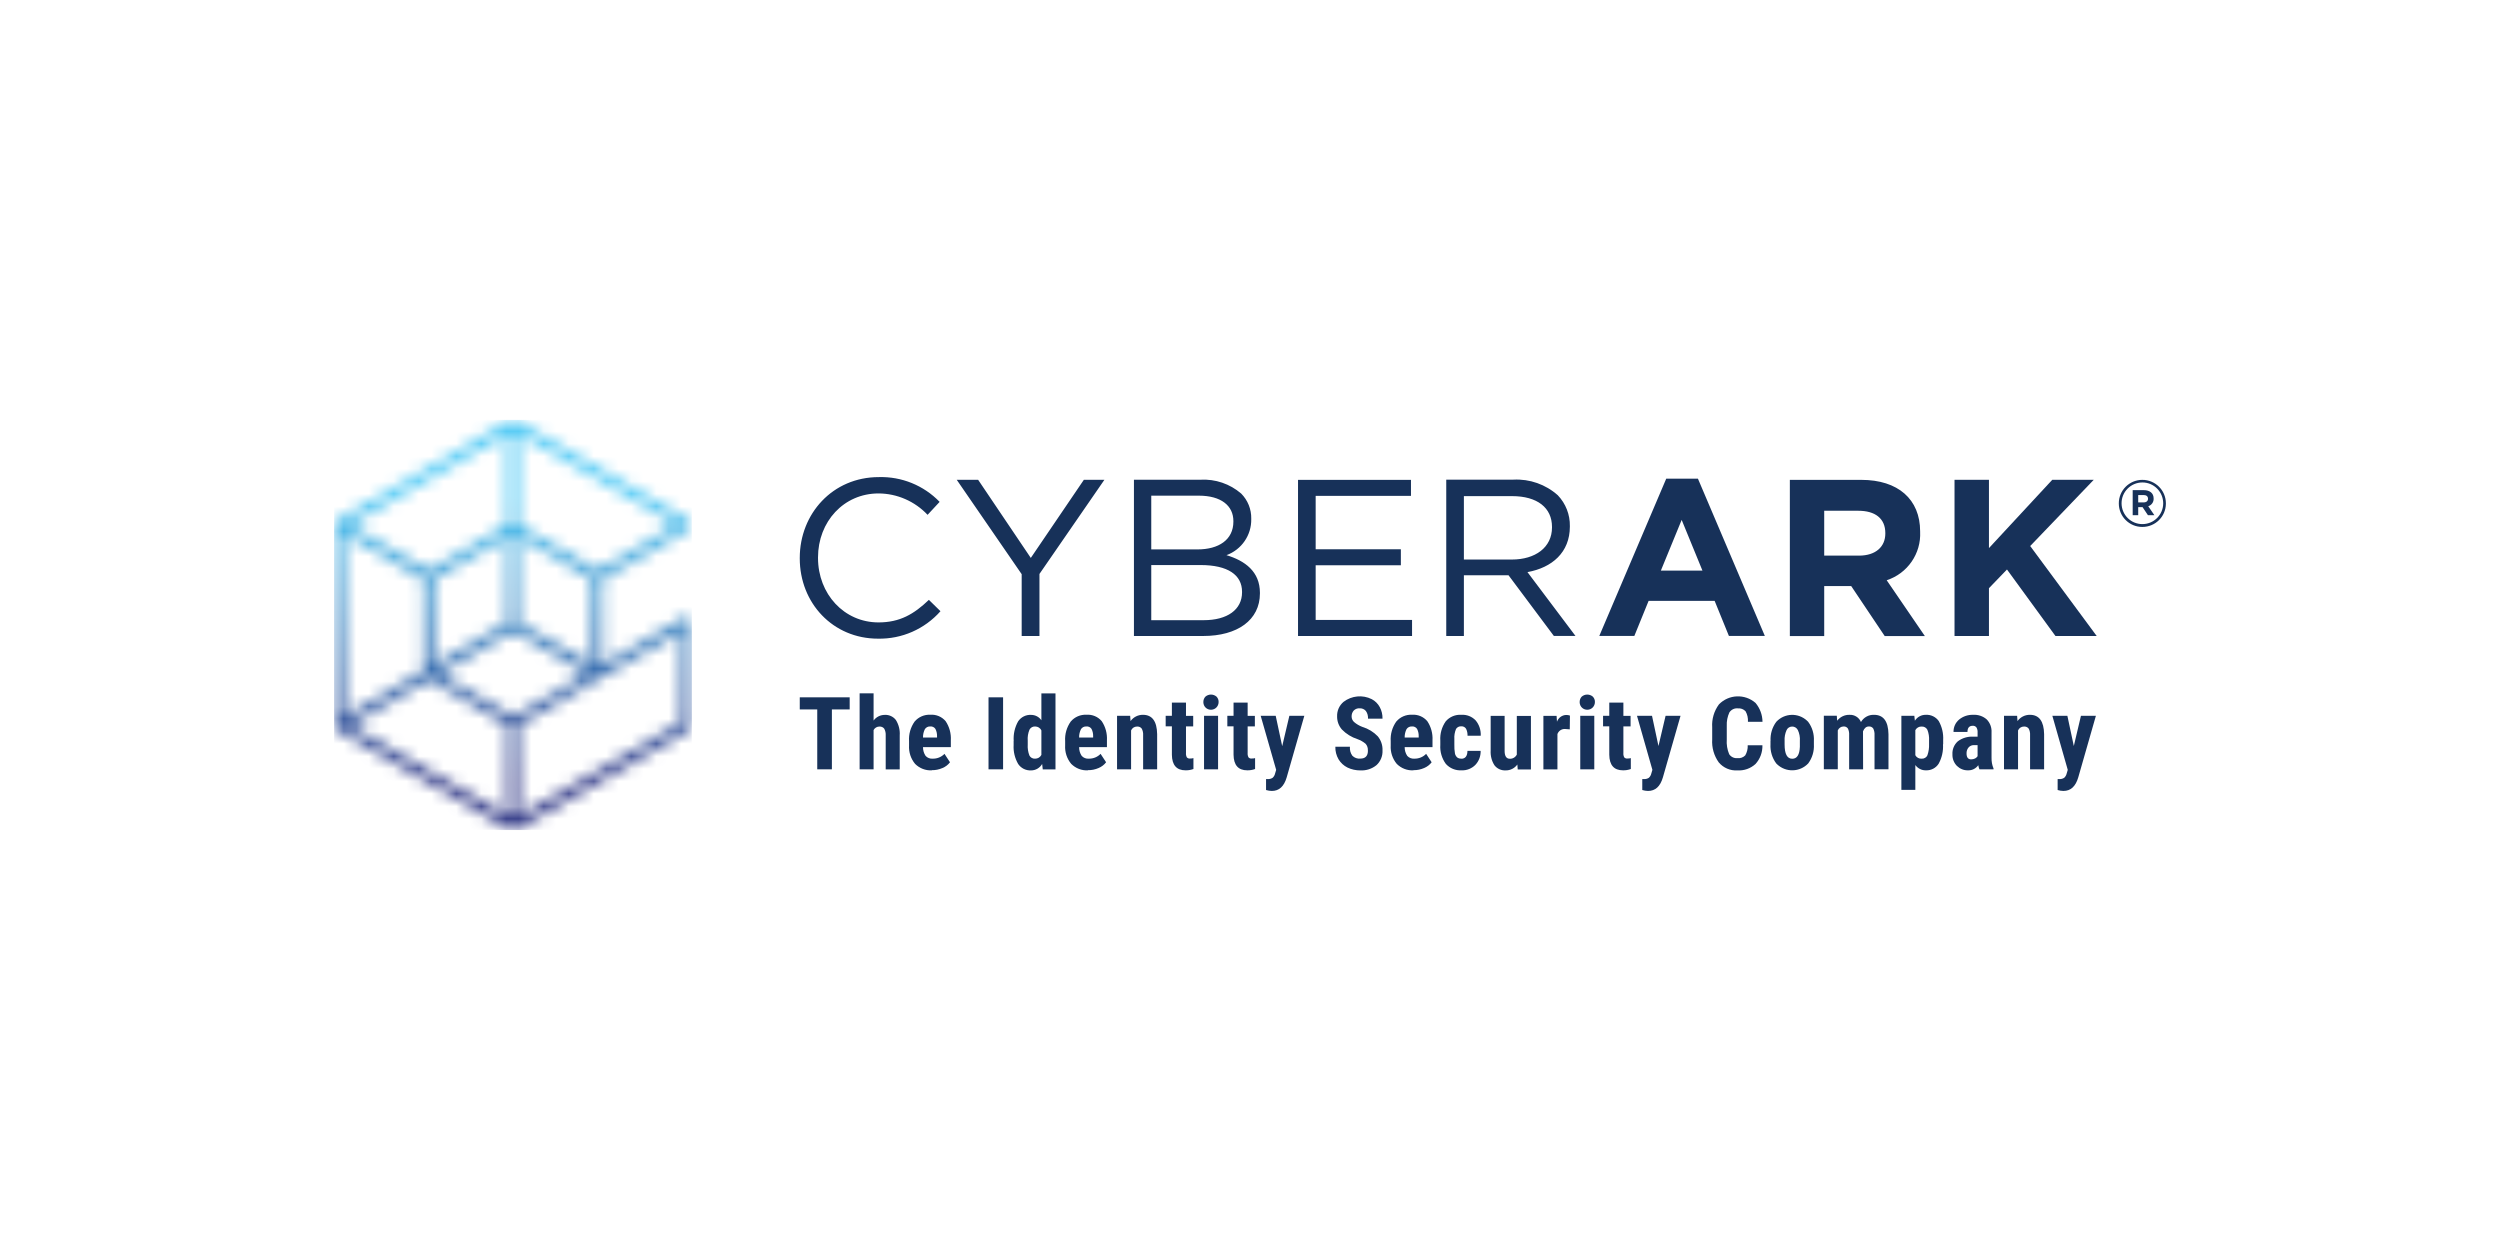 <svg width="200" height="100" viewBox="0 0 200 100" fill="none" xmlns="http://www.w3.org/2000/svg">
<mask id="mask0_2_4520" style="mask-type:luminance" maskUnits="userSpaceOnUse" x="26" y="33" width="30" height="34">
<path d="M27.974 58.03L34.293 54.368L40.636 58.018V65.318L27.974 58.03ZM35.108 53.901L41.034 50.478L46.966 53.901L41.053 57.318L35.108 53.901ZM41.458 58.024L54.53 50.472V57.778L41.464 65.324L41.452 58.024H41.458ZM34.697 46.35L40.623 42.921V49.773L34.697 53.196V46.35ZM41.445 49.767V42.915L47.377 46.344V53.196L41.445 49.767ZM27.545 42.706L33.882 46.35V53.668L27.563 57.325L27.545 42.706ZM27.956 41.995L40.623 34.67V41.97L34.286 45.638L27.956 41.995ZM41.445 41.976V34.67L54.107 41.982L47.788 45.632L41.445 41.97V41.976ZM40.863 33.59L26.931 41.645L26.901 41.663L26.729 41.964L26.747 58.036V58.073L26.919 58.373L40.85 66.391L40.881 66.41H41.224L55.137 58.373L55.168 58.355L55.34 58.054V49.693L54.794 49.38L48.187 53.196V46.344L55.186 42.301V41.669L41.243 33.609L41.212 33.59H40.863Z" fill="white"/>
</mask>
<g mask="url(#mask0_2_4520)">
<path d="M55.346 33.59H26.729V66.403H55.346V33.59Z" fill="url(#paint0_linear_2_4520)"/>
</g>
<path d="M67.974 56.755H66.551V61.546H65.38V56.755H63.981V55.786H67.974V56.755Z" fill="#173159"/>
<path d="M69.887 57.645C70.095 57.356 70.427 57.191 70.782 57.191C71.126 57.172 71.463 57.326 71.672 57.602C71.899 57.97 72.009 58.399 71.978 58.828V61.552H70.856V58.841C70.868 58.651 70.831 58.46 70.739 58.295C70.653 58.178 70.506 58.117 70.359 58.123C70.163 58.123 69.979 58.227 69.887 58.405V61.546H68.77V55.467H69.887V57.638V57.645Z" fill="#173159"/>
<path d="M74.552 61.626C74.049 61.656 73.564 61.466 73.208 61.111C72.865 60.7 72.693 60.172 72.724 59.638V59.295C72.687 58.736 72.847 58.184 73.165 57.73C73.478 57.356 73.951 57.154 74.435 57.178C74.901 57.148 75.349 57.338 75.65 57.694C75.951 58.141 76.098 58.681 76.067 59.221V59.773H73.84C73.84 60.025 73.908 60.264 74.049 60.472C74.196 60.632 74.405 60.712 74.619 60.693C74.969 60.7 75.312 60.565 75.558 60.307L76 60.982C75.846 61.184 75.638 61.344 75.398 61.442C75.129 61.558 74.84 61.62 74.546 61.614L74.552 61.626ZM73.846 59H74.963V58.896C74.969 58.694 74.926 58.497 74.834 58.313C74.748 58.178 74.582 58.099 74.423 58.117C74.251 58.105 74.092 58.184 73.994 58.325C73.889 58.534 73.834 58.767 73.84 59H73.846Z" fill="#173159"/>
<path d="M80.247 55.786H79.082V61.546H80.247V55.786Z" fill="#173159"/>
<path d="M81.096 59.277C81.059 58.731 81.182 58.185 81.452 57.707C81.685 57.363 82.078 57.167 82.489 57.191C82.82 57.191 83.126 57.351 83.311 57.621V55.474H84.439V61.553H83.421L83.372 61.117C83.188 61.436 82.85 61.633 82.482 61.633C82.071 61.651 81.685 61.461 81.452 61.117C81.188 60.657 81.059 60.13 81.09 59.608V59.283L81.096 59.277ZM82.219 59.559C82.2 59.86 82.243 60.16 82.354 60.443C82.439 60.608 82.617 60.706 82.808 60.694C83.022 60.694 83.212 60.584 83.311 60.394V58.437C83.225 58.24 83.028 58.118 82.814 58.118C82.63 58.105 82.452 58.203 82.36 58.369C82.243 58.651 82.194 58.952 82.219 59.259V59.559Z" fill="#173159"/>
<path d="M87.04 61.626C86.537 61.656 86.052 61.466 85.697 61.11C85.353 60.699 85.181 60.172 85.212 59.638V59.295C85.175 58.736 85.335 58.184 85.654 57.73C85.967 57.356 86.439 57.154 86.924 57.178C87.39 57.148 87.838 57.338 88.138 57.694C88.439 58.141 88.586 58.681 88.555 59.221V59.773H86.329C86.329 60.025 86.396 60.264 86.537 60.472C86.684 60.632 86.893 60.712 87.108 60.693C87.457 60.699 87.801 60.565 88.046 60.307L88.488 60.982C88.335 61.184 88.126 61.343 87.887 61.442C87.617 61.558 87.328 61.62 87.034 61.613L87.04 61.626ZM86.335 59H87.451V58.896C87.457 58.694 87.414 58.497 87.322 58.313C87.236 58.178 87.071 58.098 86.911 58.117C86.74 58.105 86.58 58.184 86.482 58.325C86.378 58.534 86.322 58.761 86.329 59H86.335Z" fill="#173159"/>
<path d="M90.413 57.264L90.444 57.688C90.671 57.369 91.045 57.179 91.438 57.185C92.174 57.185 92.554 57.7 92.572 58.731V61.546H91.45V58.816C91.462 58.633 91.425 58.449 91.339 58.289C91.254 58.172 91.106 58.111 90.959 58.123C90.751 58.123 90.566 58.246 90.487 58.436V61.546H89.364V57.264H90.419H90.413Z" fill="#173159"/>
<path d="M94.879 56.215V57.27H95.456V58.111H94.879V60.239C94.867 60.362 94.892 60.479 94.947 60.589C95.014 60.663 95.119 60.699 95.211 60.681C95.297 60.681 95.389 60.675 95.475 60.65V61.521C95.266 61.595 95.057 61.632 94.849 61.626C94.125 61.626 93.763 61.209 93.751 60.38V58.105H93.254V57.264H93.751V56.209H94.873L94.879 56.215Z" fill="#173159"/>
<path d="M96.268 56.16C96.268 56.001 96.323 55.847 96.433 55.731C96.691 55.51 97.065 55.51 97.323 55.731C97.433 55.847 97.495 56.001 97.489 56.16C97.489 56.498 97.231 56.773 96.887 56.78C96.544 56.786 96.274 56.522 96.268 56.178V56.154V56.16ZM97.446 61.546H96.323V57.264H97.446V61.546Z" fill="#173159"/>
<path d="M99.812 56.215V57.27H100.389V58.111H99.812V60.239C99.8 60.362 99.825 60.479 99.88 60.589C99.947 60.663 100.052 60.699 100.144 60.681C100.23 60.681 100.322 60.675 100.407 60.65V61.521C100.199 61.595 99.99 61.632 99.782 61.626C99.058 61.626 98.696 61.209 98.684 60.38V58.105H98.187V57.264H98.684V56.209H99.806L99.812 56.215Z" fill="#173159"/>
<path d="M102.579 59.681L103.149 57.264H104.346L102.935 62.19C102.72 62.92 102.327 63.276 101.745 63.276C101.591 63.276 101.438 63.245 101.284 63.202V62.325H101.413C101.548 62.337 101.689 62.3 101.806 62.227C101.91 62.135 101.978 62.012 102.008 61.877L102.094 61.589L100.855 57.264H102.057L102.573 59.681H102.579Z" fill="#173159"/>
<path d="M109.429 60.038C109.441 59.841 109.38 59.651 109.251 59.504C109.055 59.338 108.834 59.216 108.595 59.13C108.122 58.976 107.693 58.713 107.35 58.357C107.098 58.069 106.963 57.694 106.969 57.314C106.951 56.866 107.141 56.437 107.484 56.148C108.135 55.651 109.012 55.566 109.742 55.934C110.012 56.075 110.233 56.296 110.38 56.566C110.533 56.848 110.607 57.167 110.601 57.492H109.441C109.454 57.277 109.398 57.056 109.27 56.878C109.147 56.731 108.963 56.657 108.773 56.664C108.595 56.651 108.423 56.719 108.3 56.842C108.184 56.97 108.122 57.148 108.129 57.326C108.129 57.492 108.202 57.645 108.319 57.756C108.515 57.927 108.748 58.062 108.994 58.154C109.46 58.295 109.883 58.553 110.22 58.903C110.478 59.216 110.619 59.62 110.601 60.032C110.625 60.473 110.447 60.909 110.122 61.209C109.754 61.51 109.294 61.657 108.822 61.633C108.472 61.633 108.122 61.559 107.803 61.406C107.503 61.258 107.258 61.031 107.086 60.749C106.908 60.443 106.816 60.093 106.828 59.737H107.994C107.969 59.995 108.037 60.252 108.19 60.461C108.356 60.627 108.589 60.712 108.822 60.688C109.233 60.688 109.435 60.473 109.435 60.044L109.429 60.038Z" fill="#173159"/>
<path d="M113.085 61.626C112.582 61.656 112.097 61.466 111.741 61.11C111.398 60.699 111.226 60.172 111.257 59.638V59.295C111.22 58.736 111.379 58.184 111.698 57.73C112.011 57.356 112.483 57.154 112.968 57.178C113.434 57.148 113.882 57.338 114.183 57.694C114.483 58.141 114.631 58.681 114.6 59.221V59.773H112.373C112.373 60.025 112.441 60.264 112.582 60.472C112.729 60.632 112.937 60.712 113.152 60.693C113.502 60.699 113.845 60.565 114.091 60.307L114.532 60.982C114.379 61.184 114.17 61.343 113.931 61.442C113.661 61.558 113.373 61.62 113.079 61.613L113.085 61.626ZM112.379 59H113.496V58.896C113.502 58.694 113.459 58.497 113.367 58.313C113.281 58.178 113.115 58.098 112.956 58.117C112.784 58.105 112.625 58.184 112.526 58.325C112.422 58.534 112.367 58.761 112.373 59H112.379Z" fill="#173159"/>
<path d="M116.9 60.7C117.225 60.7 117.391 60.485 117.397 60.068H118.452C118.464 60.491 118.311 60.896 118.023 61.197C117.734 61.485 117.335 61.645 116.931 61.626C116.452 61.657 115.986 61.467 115.667 61.111C115.348 60.675 115.188 60.136 115.225 59.596V59.252C115.188 58.706 115.342 58.16 115.655 57.712C115.968 57.344 116.44 57.148 116.924 57.185C117.342 57.16 117.747 57.32 118.041 57.62C118.335 57.964 118.483 58.412 118.458 58.86H117.403C117.409 58.669 117.372 58.473 117.286 58.301C117.207 58.173 117.059 58.093 116.906 58.105C116.734 58.093 116.575 58.173 116.483 58.314C116.379 58.571 116.329 58.841 116.348 59.117V59.553C116.342 59.798 116.354 60.044 116.397 60.283C116.421 60.399 116.483 60.504 116.569 60.59C116.667 60.663 116.783 60.7 116.906 60.688L116.9 60.7Z" fill="#173159"/>
<path d="M121.388 61.16C121.173 61.46 120.824 61.638 120.456 61.632C120.112 61.651 119.775 61.503 119.56 61.227C119.333 60.878 119.229 60.46 119.253 60.043V57.27H120.37V60.074C120.37 60.491 120.511 60.7 120.787 60.7C121.02 60.712 121.241 60.577 121.345 60.368V57.277H122.474V61.559H121.419L121.388 61.166V61.16Z" fill="#173159"/>
<path d="M125.589 58.35L125.214 58.319C124.938 58.301 124.687 58.467 124.595 58.724V61.552H123.472V57.27H124.527L124.558 57.737C124.668 57.424 124.957 57.209 125.288 57.197C125.392 57.197 125.496 57.209 125.595 57.246L125.582 58.35H125.589Z" fill="#173159"/>
<path d="M126.372 56.16C126.372 56.001 126.427 55.847 126.537 55.731C126.795 55.51 127.169 55.51 127.427 55.731C127.537 55.847 127.599 56.001 127.593 56.16C127.593 56.498 127.335 56.773 126.991 56.78C126.648 56.786 126.378 56.522 126.372 56.178V56.154V56.16ZM127.543 61.546H126.421V57.264H127.543V61.546Z" fill="#173159"/>
<path d="M129.871 56.215V57.27H130.447V58.111H129.871V60.239C129.858 60.362 129.883 60.479 129.938 60.589C130.006 60.663 130.11 60.699 130.202 60.681C130.288 60.681 130.38 60.675 130.466 60.65V61.521C130.257 61.595 130.049 61.632 129.84 61.626C129.116 61.626 128.754 61.209 128.742 60.38V58.105H128.245V57.264H128.742V56.209H129.865L129.871 56.215Z" fill="#173159"/>
<path d="M132.677 59.681L133.247 57.264H134.443L133.032 62.19C132.818 62.92 132.425 63.276 131.842 63.276C131.689 63.276 131.536 63.245 131.382 63.202V62.325H131.511C131.646 62.337 131.787 62.3 131.904 62.227C132.008 62.135 132.076 62.012 132.106 61.877L132.192 61.589L130.959 57.264H132.161L132.677 59.681Z" fill="#173159"/>
<path d="M140.994 59.632C141.006 60.184 140.81 60.718 140.436 61.123C140.043 61.479 139.528 61.663 138.994 61.632C138.424 61.669 137.866 61.429 137.498 60.988C137.117 60.454 136.933 59.804 136.976 59.154V58.184C136.933 57.528 137.123 56.884 137.516 56.35C138.307 55.541 139.589 55.491 140.442 56.234C140.798 56.657 140.994 57.191 141 57.743H139.835C139.853 57.448 139.792 57.16 139.645 56.902C139.485 56.731 139.252 56.645 139.013 56.669C138.749 56.645 138.498 56.773 138.35 56.994C138.197 57.332 138.123 57.7 138.142 58.068V59.154C138.111 59.559 138.179 59.963 138.332 60.331C138.473 60.552 138.731 60.675 138.988 60.651C139.221 60.681 139.461 60.595 139.62 60.43C139.761 60.184 139.835 59.902 139.816 59.62H140.988L140.994 59.632Z" fill="#173159"/>
<path d="M141.645 59.271C141.615 58.725 141.774 58.185 142.105 57.743C142.762 57.038 143.86 57.001 144.565 57.658L144.651 57.743C144.983 58.185 145.142 58.731 145.111 59.277V59.547C145.142 60.093 144.983 60.633 144.657 61.074C143.989 61.78 142.878 61.811 142.173 61.148L142.099 61.074C141.768 60.633 141.609 60.087 141.639 59.541V59.271H141.645ZM142.768 59.553C142.768 60.32 142.97 60.7 143.381 60.7C143.762 60.7 143.964 60.381 143.989 59.743V59.271C144.013 58.97 143.952 58.67 143.829 58.406C143.743 58.234 143.565 58.118 143.369 58.124C143.179 58.124 143.007 58.234 142.928 58.406C142.805 58.676 142.75 58.977 142.768 59.271V59.553Z" fill="#173159"/>
<path d="M146.944 57.265L146.974 57.658C147.207 57.351 147.575 57.173 147.968 57.186C148.361 57.167 148.729 57.4 148.876 57.762C149.091 57.394 149.495 57.167 149.925 57.186C150.673 57.186 151.06 57.701 151.078 58.738V61.541H149.962V58.805C149.974 58.621 149.937 58.437 149.857 58.278C149.778 58.167 149.643 58.106 149.508 58.118C149.299 58.118 149.146 58.247 149.041 58.505V58.639L149.048 61.547H147.931V58.817C147.943 58.633 147.913 58.449 147.833 58.284C147.753 58.167 147.618 58.106 147.483 58.118C147.281 58.118 147.103 58.247 147.023 58.431V61.541H145.907V57.259H146.956L146.944 57.265Z" fill="#173159"/>
<path d="M155.441 59.541C155.472 60.081 155.355 60.614 155.098 61.087C154.877 61.443 154.484 61.645 154.067 61.627C153.736 61.633 153.423 61.473 153.227 61.203V63.191H152.11V57.265H153.147L153.19 57.658C153.38 57.357 153.711 57.179 154.067 57.185C154.472 57.161 154.864 57.351 155.098 57.682C155.361 58.148 155.484 58.676 155.453 59.21V59.541H155.441ZM154.325 59.259C154.343 58.958 154.3 58.658 154.19 58.382C154.104 58.21 153.92 58.112 153.73 58.124C153.521 58.112 153.325 58.228 153.227 58.412V60.418C153.325 60.602 153.527 60.713 153.736 60.694C153.932 60.706 154.122 60.596 154.196 60.412C154.294 60.13 154.337 59.835 154.325 59.535V59.253V59.259Z" fill="#173159"/>
<path d="M158.354 61.547C158.311 61.442 158.28 61.332 158.262 61.215C158.078 61.479 157.771 61.639 157.446 61.626C157.109 61.639 156.79 61.504 156.551 61.27C156.311 61.025 156.183 60.694 156.195 60.35C156.17 59.958 156.33 59.571 156.624 59.307C156.98 59.038 157.416 58.909 157.863 58.933H158.207V58.59C158.219 58.449 158.182 58.301 158.109 58.185C158.035 58.099 157.931 58.056 157.82 58.062C157.538 58.062 157.397 58.228 157.397 58.553H156.281C156.275 58.173 156.434 57.817 156.722 57.571C157.035 57.308 157.44 57.173 157.845 57.185C158.244 57.16 158.636 57.289 158.937 57.553C159.207 57.829 159.348 58.209 159.323 58.602V60.614C159.317 60.915 159.366 61.209 159.483 61.479V61.547H158.36H158.354ZM157.692 60.749C157.802 60.749 157.912 60.724 158.011 60.675C158.09 60.633 158.158 60.571 158.207 60.498V59.608H157.937C157.765 59.602 157.6 59.663 157.489 59.792C157.373 59.927 157.317 60.099 157.324 60.277C157.324 60.59 157.446 60.749 157.692 60.749Z" fill="#173159"/>
<path d="M161.369 57.264L161.4 57.688C161.627 57.369 162.001 57.179 162.394 57.185C163.13 57.185 163.51 57.7 163.529 58.731V61.546H162.406V58.816C162.418 58.633 162.381 58.449 162.296 58.289C162.21 58.172 162.062 58.111 161.915 58.123C161.707 58.123 161.523 58.246 161.443 58.436V61.546H160.32V57.264H161.375H161.369Z" fill="#173159"/>
<path d="M165.905 59.681L166.476 57.264H167.672L166.261 62.19C166.046 62.92 165.654 63.276 165.071 63.276C164.917 63.276 164.764 63.245 164.611 63.202V62.325H164.74C164.875 62.337 165.016 62.3 165.132 62.227C165.236 62.135 165.304 62.012 165.335 61.877L165.421 61.589L164.188 57.264H165.39L165.905 59.681Z" fill="#173159"/>
<path d="M171.842 39.898C171.842 40.07 171.719 40.192 171.498 40.192H171.057V39.603H171.486C171.707 39.603 171.842 39.702 171.842 39.904M172.29 39.873C172.29 39.456 171.983 39.211 171.504 39.211H170.615V41.217H171.057V40.573H171.406L171.836 41.217H172.351L171.86 40.499C172.13 40.413 172.308 40.156 172.29 39.873ZM173.056 40.266C173.056 41.186 172.308 41.928 171.388 41.928C170.468 41.928 169.725 41.18 169.725 40.26C169.725 39.34 170.474 38.597 171.394 38.597C172.308 38.597 173.05 39.34 173.056 40.254V40.266ZM173.271 40.266C173.271 39.229 172.425 38.383 171.382 38.389C170.345 38.389 169.498 39.235 169.505 40.278C169.505 41.315 170.345 42.155 171.382 42.155C172.412 42.161 173.259 41.34 173.271 40.303V40.266Z" fill="#173159"/>
<path d="M150.826 42.683C150.826 43.738 150.059 44.45 148.722 44.45H145.937V40.861H148.667C150.004 40.861 150.826 41.468 150.826 42.646V42.683ZM153.985 50.879L150.936 46.419C152.599 45.879 153.697 44.29 153.611 42.548V42.511C153.611 39.941 151.844 38.389 148.9 38.389H143.188V50.885H145.937V46.885H148.096L150.777 50.885H153.991L153.985 50.879ZM136.189 45.646H132.87L134.533 41.591L136.195 45.646H136.189ZM141.189 50.879L135.833 38.291H133.3L127.944 50.873H130.748L131.889 48.069H137.171L138.312 50.873H141.183L141.189 50.879ZM117.111 44.757V39.69H120.964C122.982 39.69 124.16 40.616 124.16 42.156V42.192C124.16 43.8 122.822 44.763 120.945 44.763H117.105L117.111 44.757ZM115.7 50.879H117.111V46.02H120.681L124.307 50.873H126.037L122.197 45.769C124.16 45.413 125.589 44.198 125.589 42.125V42.088C125.607 41.174 125.258 40.285 124.626 39.622C123.65 38.751 122.374 38.303 121.074 38.371H115.7V50.866V50.879ZM103.842 50.879H112.964V49.597H105.253V45.223H112.069V43.941H105.253V39.671H112.878V38.389H103.842V50.885V50.879ZM92.101 49.615V45.204H96.046C98.223 45.204 99.364 45.989 99.364 47.345V47.382C99.364 48.775 98.186 49.615 96.291 49.615H92.095H92.101ZM92.101 43.953V39.653H95.904C97.689 39.653 98.671 40.456 98.671 41.689V41.726C98.671 43.186 97.493 43.953 95.8 43.953H92.107H92.101ZM90.709 50.879H96.26C98.99 50.879 100.794 49.609 100.794 47.468V47.431C100.794 45.72 99.597 44.861 98.119 44.413C99.327 43.971 100.125 42.812 100.1 41.524V41.487C100.113 40.739 99.824 40.021 99.297 39.487C98.395 38.708 97.223 38.309 96.033 38.377H90.715V50.873L90.709 50.879ZM81.728 50.879H83.157V45.916L88.353 38.383H86.709L82.464 44.634L78.25 38.383H76.538L81.734 45.934V50.879H81.728ZM70.238 51.093C72.146 51.13 73.974 50.327 75.238 48.897L74.311 47.989C73.115 49.13 71.993 49.793 70.281 49.793C67.533 49.793 65.441 47.523 65.441 44.634V44.597C65.441 41.726 67.508 39.475 70.281 39.475C71.772 39.481 73.189 40.107 74.207 41.186L75.17 40.15C73.894 38.831 72.127 38.113 70.299 38.168C66.619 38.168 63.981 41.094 63.981 44.634V44.671C63.981 48.253 66.637 51.093 70.244 51.093" fill="#173159"/>
<path d="M167.735 50.878L162.416 43.682L167.502 38.382H164.183L159.116 43.848V38.382H156.362V50.878H159.116V47.056L160.558 45.559L164.435 50.878H167.735Z" fill="#173159"/>
<defs>
<linearGradient id="paint0_linear_2_4520" x1="40.87" y1="38.115" x2="40.87" y2="68.745" gradientUnits="userSpaceOnUse">
<stop stop-color="#4AC7F4"/>
<stop offset="0.05" stop-color="#4AC7F4"/>
<stop offset="0.8" stop-color="#2B3383"/>
<stop offset="1" stop-color="#2B3383"/>
</linearGradient>
</defs>
</svg>
